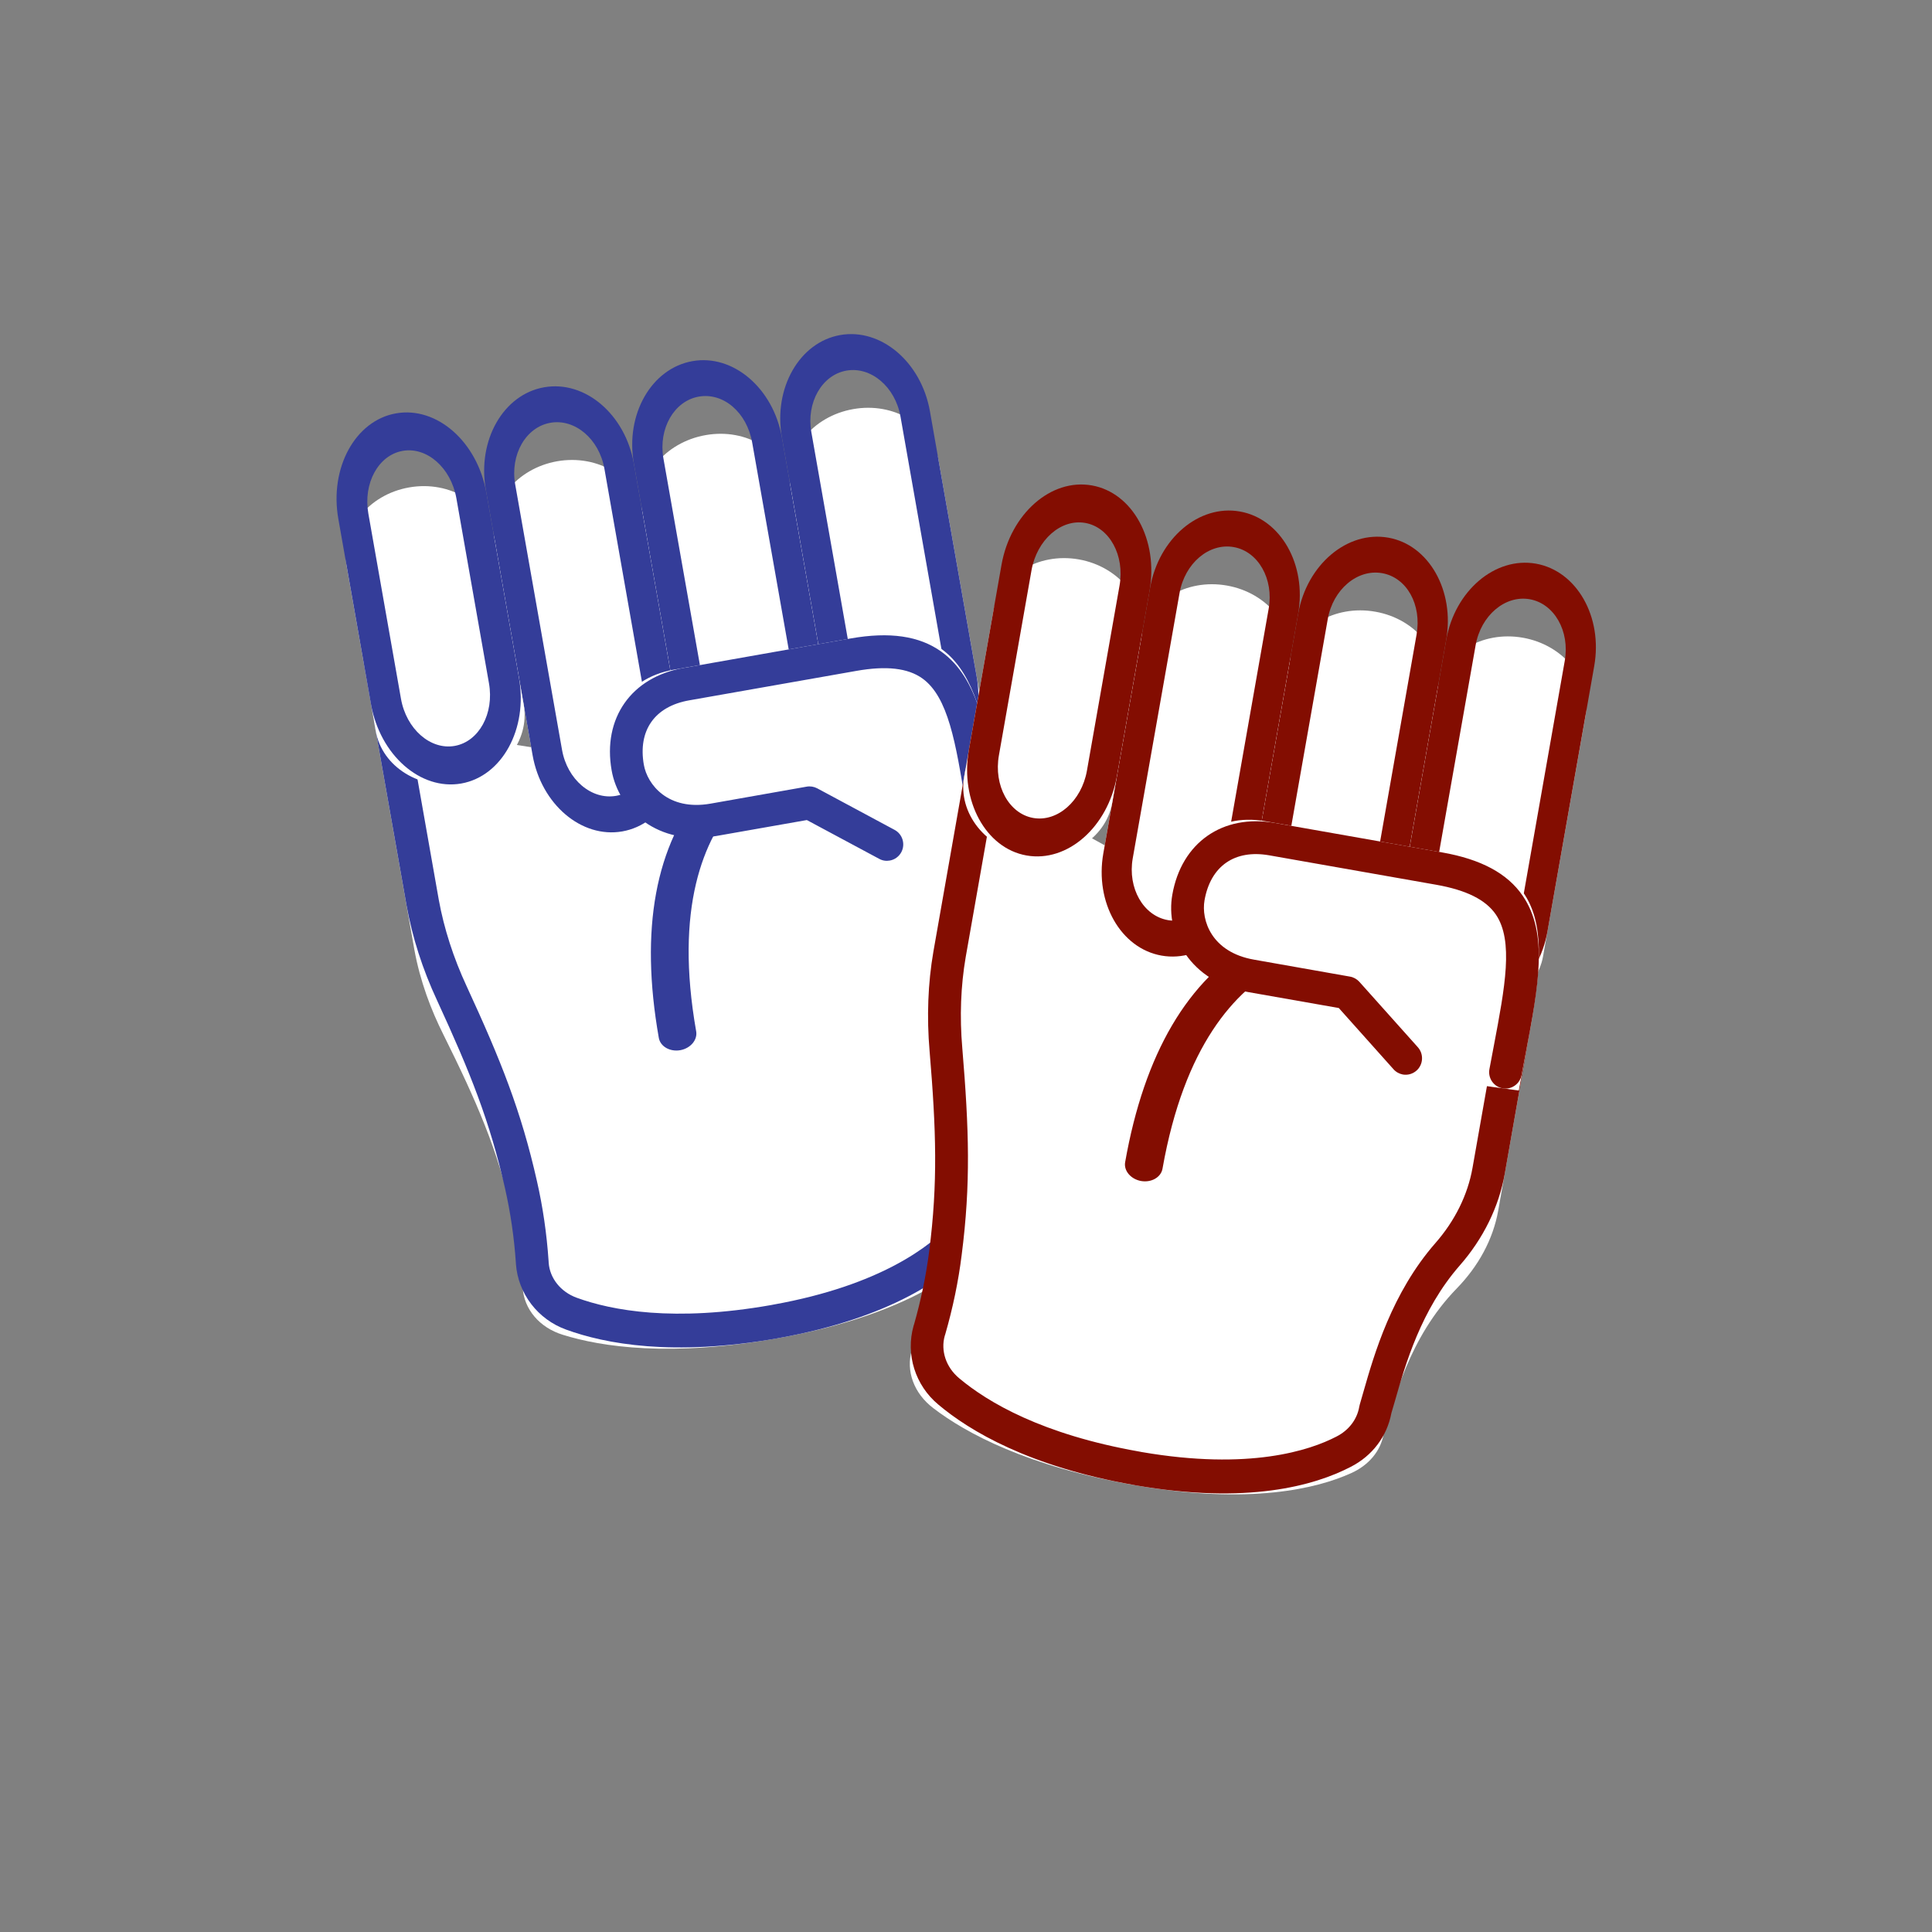 <svg width="24" height="24" viewBox="0 0 24 24" fill="none" xmlns="http://www.w3.org/2000/svg">
<rect x="0" y="0" width="24" height="24" fill="#808080" stroke="none"/>
<path fill-rule="evenodd" clip-rule="evenodd" d="M4.649 8.975L5.146 11.79C5.218 12.19 5.356 12.549 5.507 12.85C5.925 13.691 6.178 14.274 6.364 15.08C6.434 15.377 6.476 15.682 6.493 15.988L6.493 15.996C6.509 16.261 6.699 16.492 6.994 16.582C7.472 16.731 8.333 16.863 9.677 16.621C11.101 16.365 11.81 15.888 12.141 15.565C12.315 15.398 12.394 15.178 12.356 14.969L12.355 14.965C12.338 14.542 12.239 13.742 12.59 12.961C12.747 12.613 12.809 12.237 12.744 11.87L12.45 10.205L4.649 8.975" fill="white"/>
<path fill-rule="evenodd" clip-rule="evenodd" d="M9.652 16.626C8.359 16.854 7.515 16.693 7.033 16.517C6.681 16.39 6.436 16.07 6.409 15.702C6.409 15.699 6.408 15.686 6.408 15.683C6.387 15.373 6.341 15.06 6.274 14.764C6.086 13.931 5.843 13.325 5.431 12.431C5.249 12.041 5.122 11.643 5.051 11.25L4.523 8.263C4.503 8.148 4.576 8.04 4.687 8.02C4.798 8.001 4.903 8.077 4.924 8.192L5.451 11.179C5.516 11.535 5.632 11.897 5.798 12.254C6.223 13.175 6.474 13.802 6.67 14.672C6.743 14.991 6.792 15.326 6.815 15.668C6.816 15.671 6.816 15.683 6.816 15.687C6.83 15.878 6.964 16.048 7.164 16.121C7.601 16.28 8.372 16.425 9.578 16.212C9.589 16.21 9.599 16.208 9.609 16.206C10.945 15.966 11.565 15.473 11.816 15.2C11.933 15.073 11.984 14.912 11.956 14.755C11.954 14.746 11.952 14.733 11.952 14.724C11.949 14.673 11.945 14.617 11.941 14.555C11.907 14.081 11.851 13.288 12.15 12.52C12.283 12.178 12.322 11.82 12.263 11.485L11.951 9.718C11.931 9.603 12.004 9.495 12.115 9.475C12.226 9.456 12.332 9.533 12.352 9.647L12.664 11.414C12.736 11.827 12.69 12.265 12.528 12.68C12.264 13.358 12.314 14.063 12.347 14.529C12.351 14.588 12.355 14.642 12.358 14.692C12.406 14.982 12.316 15.272 12.112 15.492C11.765 15.869 11.061 16.372 9.684 16.62C9.673 16.622 9.662 16.624 9.652 16.626" fill="#343D99"/>
<path fill-rule="evenodd" clip-rule="evenodd" d="M8.45 13.046C8.322 13.068 8.203 13 8.184 12.893C7.946 11.544 8.14 10.492 8.761 9.767C9.336 9.095 10.066 8.968 10.099 8.962C10.227 8.941 10.345 9.011 10.362 9.118C10.38 9.224 10.291 9.327 10.164 9.349C10.164 9.35 10.163 9.35 10.162 9.35C10.074 9.365 8.109 9.753 8.648 12.811C8.667 12.918 8.578 13.023 8.45 13.046" fill="#343D99"/>
<path fill-rule="evenodd" clip-rule="evenodd" d="M9.564 10.005C9.559 10.006 9.553 10.007 9.547 10.008C9.045 10.09 8.585 9.79 8.508 9.354L8.122 7.163L7.982 6.373C7.904 5.929 8.254 5.495 8.766 5.405C9.276 5.315 9.743 5.605 9.821 6.049L10.348 9.035C10.425 9.472 10.089 9.907 9.587 10.001C9.58 10.002 9.572 10.003 9.564 10.005" fill="white"/>
<path fill-rule="evenodd" clip-rule="evenodd" d="M8.68 4.927C8.374 4.981 8.177 5.325 8.241 5.693L8.822 8.984C8.887 9.352 9.18 9.613 9.476 9.565L9.506 9.56C9.801 9.504 9.991 9.161 9.926 8.795L9.344 5.498C9.278 5.124 8.987 4.873 8.68 4.927ZM9.566 10.004L9.552 10.007C9.053 10.087 8.561 9.657 8.454 9.049L7.874 5.758C7.766 5.146 8.093 4.575 8.603 4.486C9.107 4.397 9.605 4.822 9.713 5.434L10.294 8.731C10.401 9.337 10.083 9.907 9.586 10.001L9.566 10.004V10.004Z" fill="#343D99"/>
<path fill-rule="evenodd" clip-rule="evenodd" d="M6.921 5.73C6.413 5.82 6.065 6.253 6.143 6.697L6.67 9.686C6.748 10.13 7.224 10.418 7.732 10.328C8.239 10.238 8.587 9.806 8.509 9.361L7.982 6.373C7.904 5.929 7.429 5.641 6.921 5.73" fill="white"/>
<path fill-rule="evenodd" clip-rule="evenodd" d="M6.837 5.252C6.531 5.306 6.335 5.649 6.4 6.018L6.982 9.316C7.047 9.684 7.348 9.94 7.654 9.886C7.959 9.832 8.154 9.489 8.089 9.121L7.508 5.822C7.443 5.454 7.142 5.198 6.837 5.252ZM7.731 10.328C7.224 10.417 6.724 9.992 6.616 9.381L6.035 6.082C5.927 5.47 6.252 4.9 6.759 4.811C7.266 4.721 7.766 5.146 7.874 5.758L8.455 9.056C8.563 9.668 8.238 10.238 7.731 10.328V10.328Z" fill="#343D99"/>
<path fill-rule="evenodd" clip-rule="evenodd" d="M10.599 5.082C10.091 5.171 9.743 5.604 9.821 6.049L10.348 9.037C10.427 9.482 10.901 9.769 11.409 9.679C11.917 9.59 12.266 9.157 12.187 8.713L11.66 5.724C11.582 5.28 11.106 4.992 10.599 5.082" fill="white"/>
<path fill-rule="evenodd" clip-rule="evenodd" d="M10.514 4.604C10.21 4.658 10.014 5.001 10.079 5.369L10.66 8.668C10.725 9.036 11.027 9.291 11.332 9.238C11.637 9.184 11.832 8.841 11.767 8.472L11.186 5.174C11.121 4.806 10.82 4.55 10.514 4.604ZM11.409 9.679C10.902 9.769 10.402 9.344 10.294 8.732L9.713 5.434C9.605 4.822 9.93 4.252 10.437 4.162C10.944 4.073 11.444 4.497 11.552 5.109L12.133 8.408C12.241 9.02 11.916 9.59 11.409 9.679V9.679Z" fill="#343D99"/>
<path fill-rule="evenodd" clip-rule="evenodd" d="M10.649 7.917L8.374 8.318C7.735 8.431 7.489 8.951 7.589 9.519C7.663 9.938 8.067 10.415 8.766 10.291L10.074 10.061L11.135 10.676L12.475 10.385C12.203 8.78 12.138 7.654 10.649 7.917" fill="white"/>
<path fill-rule="evenodd" clip-rule="evenodd" d="M11.053 10.69C11.01 10.698 10.964 10.692 10.922 10.669L10.023 10.187L8.898 10.385C8.17 10.514 7.684 10.061 7.598 9.57C7.484 8.923 7.842 8.412 8.49 8.298L10.567 7.931C11.051 7.846 11.419 7.899 11.692 8.094C12.153 8.424 12.259 9.077 12.394 9.903C12.409 9.998 12.425 10.094 12.441 10.193C12.46 10.304 12.386 10.409 12.277 10.428C12.276 10.428 12.276 10.428 12.275 10.428C12.165 10.447 12.06 10.372 12.041 10.26C12.024 10.161 12.008 10.063 11.993 9.968C11.874 9.236 11.78 8.657 11.457 8.427C11.278 8.299 11.01 8.268 10.638 8.334L8.561 8.7C8.133 8.775 7.923 9.074 7.998 9.5C8.041 9.745 8.298 10.076 8.827 9.983L10.021 9.772C10.066 9.764 10.112 9.772 10.152 9.793L11.113 10.309C11.212 10.362 11.249 10.486 11.197 10.585C11.166 10.643 11.112 10.68 11.053 10.69" fill="#343D99"/>
<path fill-rule="evenodd" clip-rule="evenodd" d="M5.73 9.733C5.223 9.822 4.746 9.53 4.667 9.079L4.306 7.032C4.227 6.582 4.574 6.144 5.082 6.055C5.59 5.965 6.066 6.258 6.145 6.708L6.506 8.755C6.585 9.206 6.238 9.643 5.73 9.733" fill="white"/>
<path fill-rule="evenodd" clip-rule="evenodd" d="M5.002 5.601C4.7 5.654 4.509 6.004 4.576 6.381L4.981 8.68C5.047 9.056 5.347 9.319 5.648 9.266C5.949 9.213 6.141 8.864 6.074 8.487L5.669 6.188C5.602 5.811 5.303 5.548 5.002 5.601ZM5.73 9.733C5.223 9.822 4.72 9.379 4.608 8.745L4.203 6.446C4.091 5.813 4.413 5.224 4.919 5.135C5.427 5.045 5.93 5.488 6.042 6.122L6.447 8.421C6.559 9.055 6.237 9.643 5.73 9.733V9.733Z" fill="#343D99"/>
<path fill-rule="evenodd" clip-rule="evenodd" d="M11.995 9.545L11.5 12.36C11.431 12.761 11.438 13.146 11.476 13.48C11.582 14.413 11.62 15.048 11.519 15.869C11.483 16.172 11.418 16.473 11.33 16.766L11.327 16.773C11.251 17.029 11.351 17.31 11.597 17.495C11.996 17.8 12.76 18.218 14.105 18.451C15.53 18.697 16.361 18.491 16.782 18.301C17.003 18.203 17.152 18.024 17.188 17.814L17.189 17.81C17.317 17.406 17.497 16.621 18.095 16.007C18.361 15.734 18.547 15.402 18.612 15.035L18.906 13.369L11.995 9.545" fill="white"/>
<path fill-rule="evenodd" clip-rule="evenodd" d="M14.08 18.446C12.787 18.218 12.049 17.779 11.656 17.448C11.369 17.209 11.248 16.825 11.349 16.469C11.35 16.466 11.354 16.454 11.355 16.451C11.44 16.153 11.505 15.843 11.543 15.541C11.651 14.695 11.63 14.041 11.548 13.061C11.511 12.632 11.527 12.215 11.595 11.821L12.121 8.833C12.141 8.719 12.247 8.642 12.358 8.662C12.469 8.681 12.542 8.789 12.522 8.904L11.996 11.891C11.935 12.248 11.92 12.627 11.954 13.02C12.038 14.031 12.06 14.706 11.946 15.591C11.906 15.915 11.837 16.247 11.742 16.576C11.741 16.579 11.737 16.591 11.736 16.594C11.684 16.779 11.751 16.984 11.915 17.121C12.271 17.42 12.947 17.82 14.153 18.032C14.163 18.034 14.173 18.036 14.184 18.038C15.521 18.268 16.272 18.017 16.601 17.846C16.755 17.768 16.858 17.633 16.885 17.476C16.887 17.468 16.889 17.455 16.892 17.446C16.907 17.397 16.922 17.343 16.939 17.283C17.07 16.826 17.289 16.062 17.831 15.442C18.073 15.166 18.233 14.843 18.292 14.508L18.604 12.741C18.624 12.627 18.73 12.55 18.84 12.569C18.951 12.589 19.024 12.697 19.004 12.812L18.693 14.579C18.62 14.992 18.426 15.387 18.132 15.722C17.653 16.27 17.458 16.949 17.33 17.398C17.313 17.454 17.299 17.507 17.284 17.555C17.23 17.844 17.047 18.085 16.779 18.222C16.324 18.458 15.491 18.69 14.112 18.452C14.101 18.45 14.091 18.448 14.08 18.446" fill="#830D01"/>
<path fill-rule="evenodd" clip-rule="evenodd" d="M14.175 14.671C14.047 14.648 13.958 14.543 13.977 14.437C14.215 13.087 14.757 12.165 15.589 11.696C16.359 11.261 17.089 11.392 17.122 11.398C17.249 11.422 17.336 11.527 17.316 11.634C17.296 11.739 17.177 11.806 17.05 11.784C17.05 11.784 17.049 11.784 17.048 11.783C16.96 11.768 14.981 11.46 14.441 14.518C14.422 14.625 14.303 14.693 14.175 14.671" fill="#830D01"/>
<path fill-rule="evenodd" clip-rule="evenodd" d="M16.262 12.194C16.256 12.193 16.251 12.192 16.245 12.191C15.745 12.097 15.416 11.657 15.492 11.222L15.878 9.031L16.018 8.24C16.096 7.797 16.573 7.508 17.086 7.599C17.596 7.689 17.935 8.121 17.856 8.564L17.33 11.551C17.253 11.989 16.789 12.283 16.285 12.198C16.278 12.197 16.27 12.196 16.262 12.194" fill="white"/>
<path fill-rule="evenodd" clip-rule="evenodd" d="M17.169 7.12C16.862 7.066 16.559 7.322 16.494 7.69L15.914 10.981C15.849 11.349 16.036 11.694 16.33 11.751L16.36 11.756C16.657 11.805 16.952 11.547 17.016 11.182L17.597 7.884C17.663 7.51 17.475 7.174 17.169 7.12ZM16.264 12.194L16.25 12.192C15.754 12.096 15.439 11.524 15.546 10.916L16.126 7.625C16.234 7.014 16.737 6.589 17.246 6.679C17.75 6.768 18.073 7.338 17.965 7.949L17.384 11.246C17.277 11.853 16.784 12.28 16.284 12.198L16.264 12.194V12.194Z" fill="#830D01"/>
<path fill-rule="evenodd" clip-rule="evenodd" d="M15.241 7.274C14.733 7.184 14.257 7.472 14.179 7.916L13.652 10.904C13.573 11.349 13.922 11.782 14.43 11.871C14.938 11.961 15.413 11.673 15.491 11.229L16.018 8.24C16.096 7.796 15.748 7.363 15.241 7.274" fill="white"/>
<path fill-rule="evenodd" clip-rule="evenodd" d="M15.325 6.796C15.019 6.742 14.718 6.997 14.653 7.366L14.071 10.664C14.007 11.032 14.202 11.376 14.508 11.43C14.813 11.483 15.114 11.228 15.179 10.859L15.76 7.561C15.825 7.193 15.63 6.849 15.325 6.796ZM14.43 11.871C13.922 11.782 13.598 11.211 13.706 10.6L14.287 7.301C14.395 6.689 14.895 6.264 15.402 6.354C15.909 6.443 16.234 7.013 16.126 7.625L15.545 10.924C15.437 11.535 14.937 11.96 14.43 11.871V11.871Z" fill="#830D01"/>
<path fill-rule="evenodd" clip-rule="evenodd" d="M18.918 7.922C18.41 7.832 17.935 8.12 17.857 8.565L17.33 11.553C17.252 11.998 17.599 12.43 18.107 12.52C18.615 12.609 19.091 12.322 19.169 11.877L19.696 8.889C19.774 8.445 19.426 8.012 18.918 7.922" fill="white"/>
<path fill-rule="evenodd" clip-rule="evenodd" d="M19.003 7.444C18.697 7.39 18.396 7.646 18.331 8.014L17.749 11.313C17.684 11.681 17.88 12.024 18.185 12.078C18.491 12.132 18.792 11.876 18.857 11.508L19.438 8.209C19.503 7.841 19.308 7.498 19.003 7.444ZM18.108 12.52C17.601 12.43 17.276 11.86 17.384 11.248L17.965 7.95C18.073 7.338 18.573 6.913 19.08 7.002C19.587 7.092 19.912 7.662 19.804 8.274L19.223 11.572C19.115 12.184 18.615 12.609 18.108 12.52V12.52Z" fill="#830D01"/>
<path fill-rule="evenodd" clip-rule="evenodd" d="M17.996 10.604L15.721 10.202C15.082 10.09 14.672 10.494 14.572 11.063C14.498 11.481 14.715 12.067 15.414 12.191L16.722 12.421L17.509 13.362L18.867 13.547C19.161 11.946 19.485 10.866 17.996 10.604" fill="white"/>
<path fill-rule="evenodd" clip-rule="evenodd" d="M17.427 13.348C17.384 13.34 17.342 13.318 17.311 13.283L16.631 12.522L15.506 12.324C14.778 12.196 14.476 11.604 14.563 11.114C14.677 10.466 15.189 10.109 15.837 10.223L17.914 10.589C18.398 10.674 18.726 10.85 18.915 11.127C19.236 11.594 19.112 12.244 18.956 13.067C18.938 13.16 18.919 13.257 18.901 13.355C18.881 13.465 18.776 13.539 18.666 13.52C18.666 13.52 18.665 13.52 18.665 13.519C18.555 13.499 18.482 13.393 18.502 13.282C18.521 13.182 18.539 13.085 18.557 12.991C18.695 12.262 18.805 11.686 18.581 11.359C18.456 11.177 18.215 11.057 17.843 10.991L15.766 10.625C15.338 10.55 15.038 10.758 14.963 11.184C14.92 11.429 15.048 11.828 15.577 11.921L16.771 12.132C16.816 12.14 16.856 12.163 16.887 12.197L17.613 13.009C17.688 13.093 17.681 13.223 17.598 13.298C17.549 13.342 17.486 13.358 17.427 13.348" fill="#830D01"/>
<path fill-rule="evenodd" clip-rule="evenodd" d="M12.753 10.627C12.245 10.538 11.897 10.1 11.977 9.65L12.338 7.603C12.417 7.152 12.893 6.86 13.401 6.949C13.909 7.039 14.256 7.476 14.177 7.927L13.816 9.974C13.736 10.424 13.261 10.717 12.753 10.627" fill="white"/>
<path fill-rule="evenodd" clip-rule="evenodd" d="M13.481 6.496C13.18 6.443 12.881 6.706 12.814 7.083L12.409 9.382C12.342 9.758 12.534 10.108 12.835 10.161C13.136 10.214 13.435 9.951 13.502 9.575L13.907 7.276C13.974 6.899 13.782 6.549 13.481 6.496ZM12.752 10.627C12.246 10.538 11.924 9.949 12.036 9.316L12.441 7.017C12.553 6.383 13.056 5.94 13.563 6.03C14.07 6.119 14.392 6.707 14.28 7.341L13.875 9.64C13.763 10.274 13.26 10.717 12.752 10.627V10.627Z" fill="#830D01"/>
</svg>
